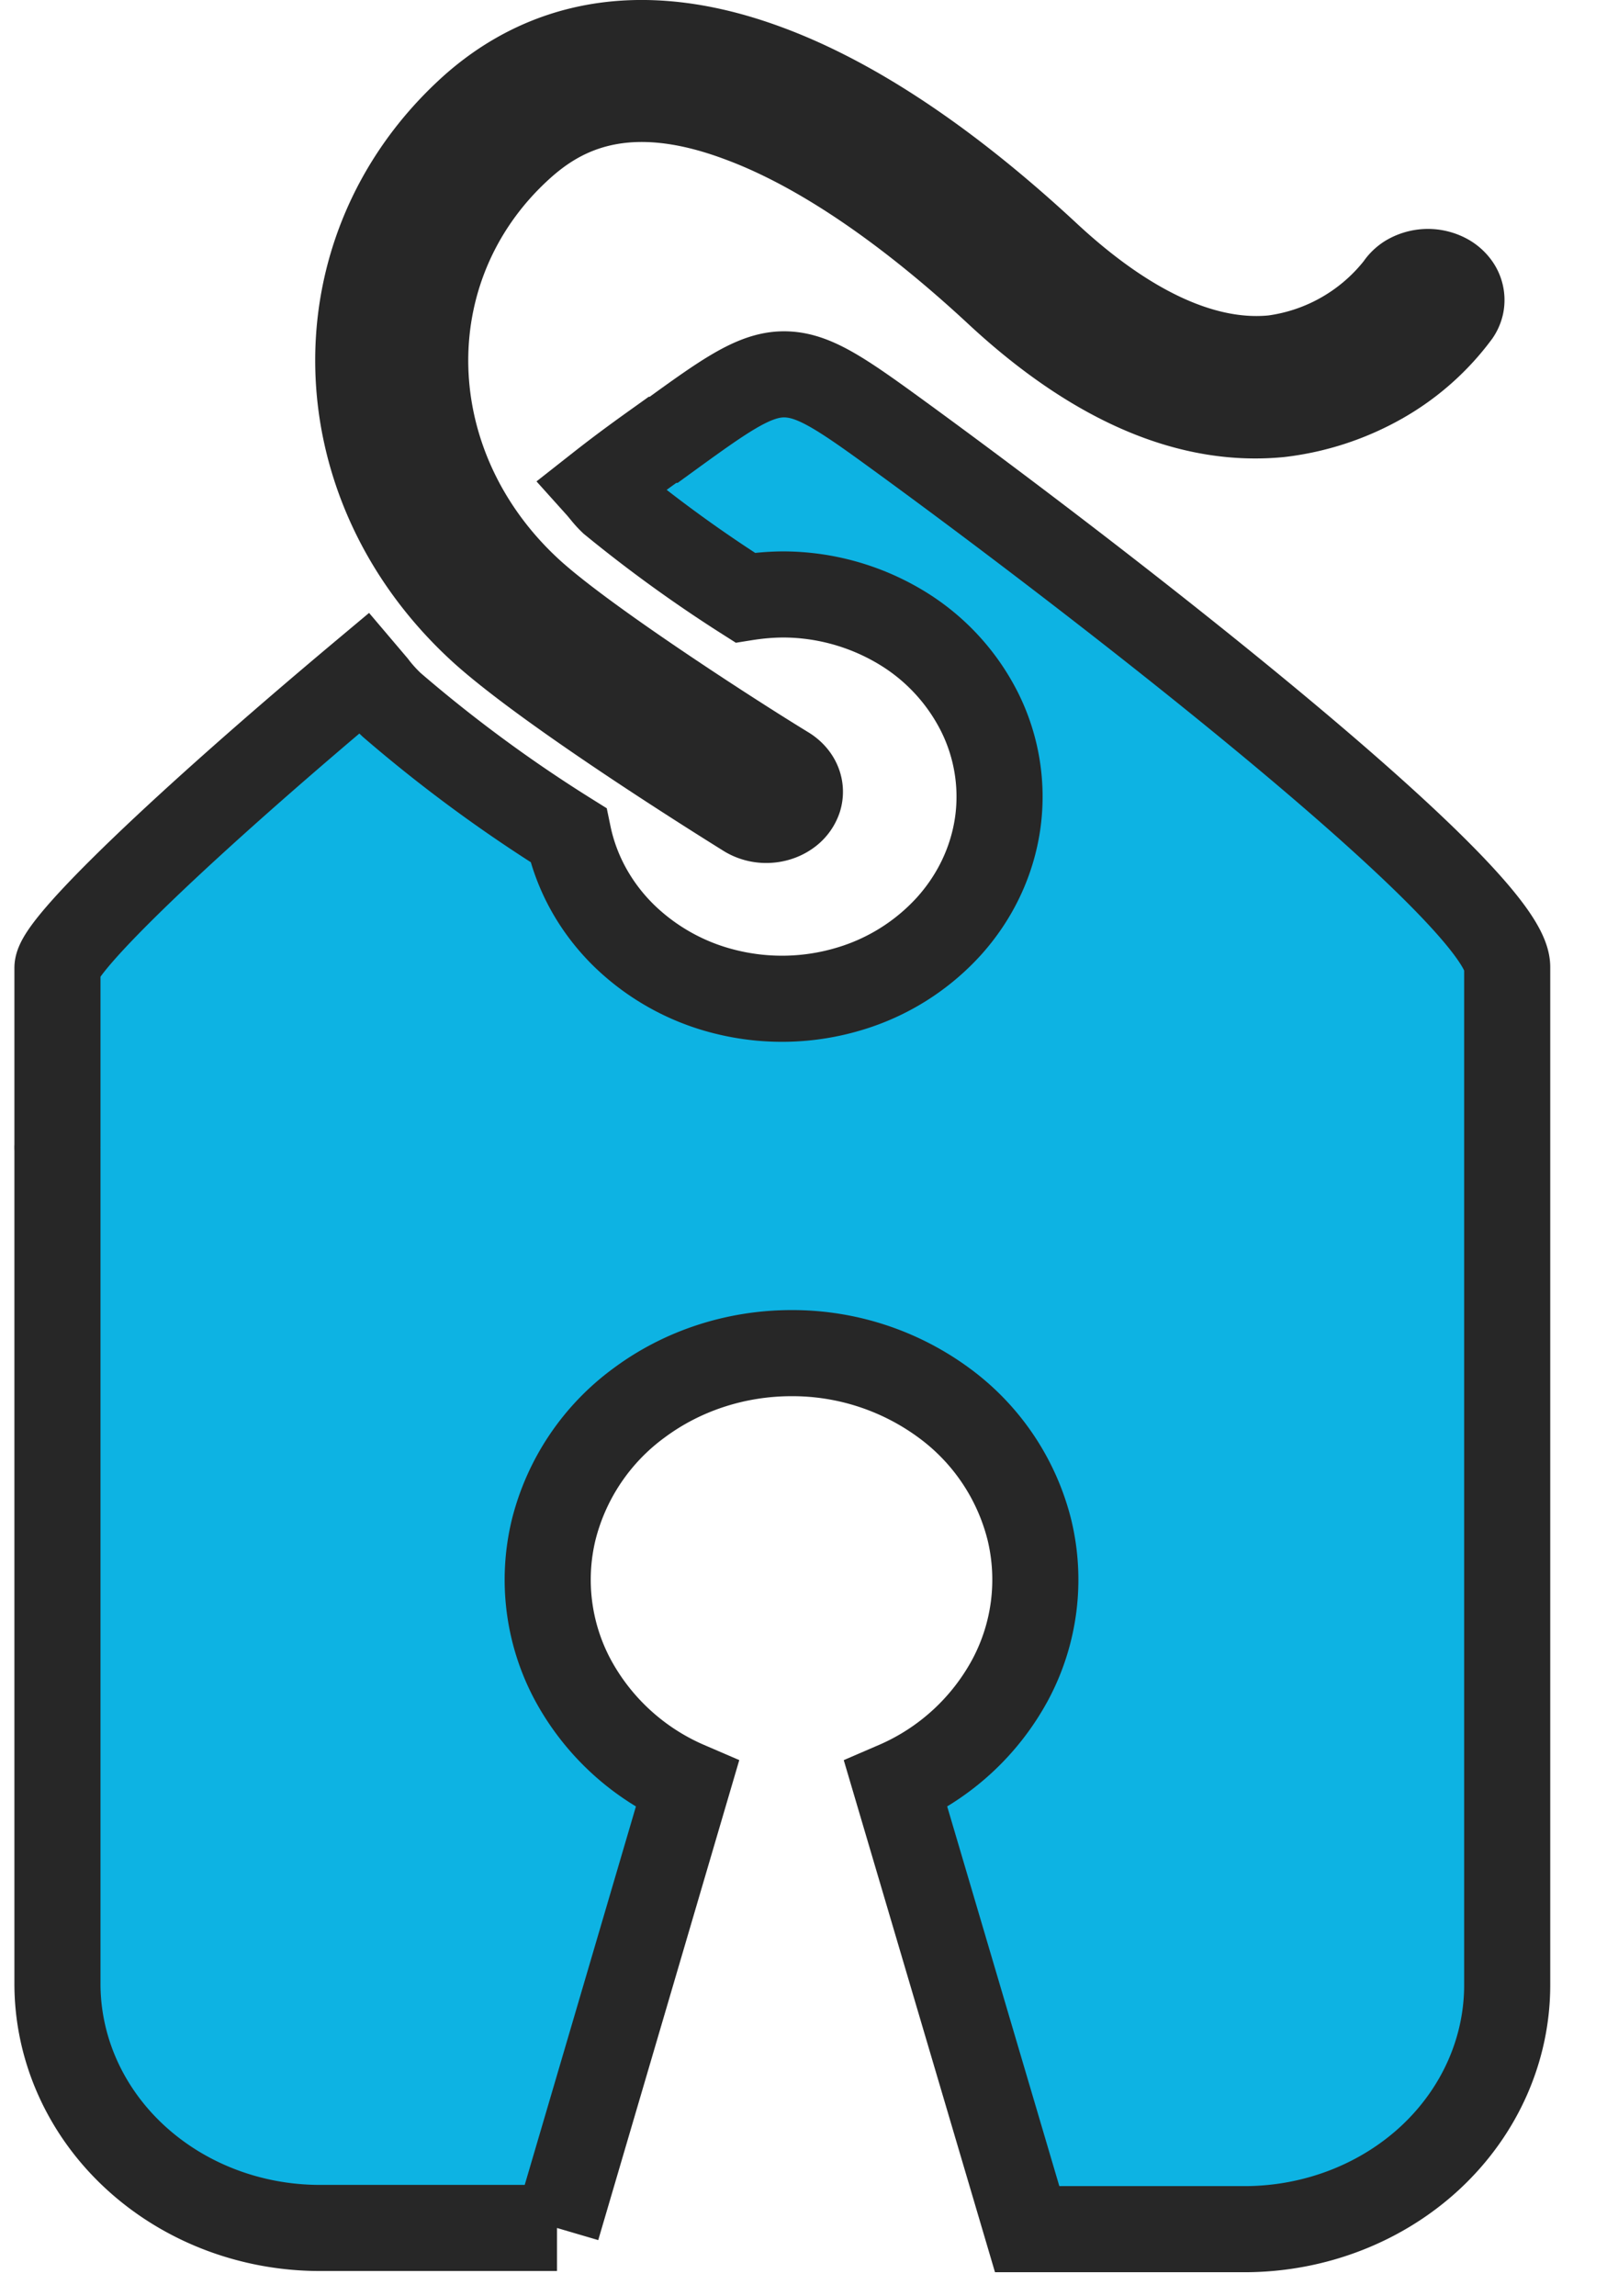 <svg width="28" height="40" viewBox="0 0 28 40" fill="none" xmlns="http://www.w3.org/2000/svg"><path d="M9.705 38.81h-4.15c-1.213-.005-2.374-.458-3.228-1.259-.854-.8-1.33-1.883-1.326-3.01V20.025a.466.466 0 0 1 0-.071V16.86c0-.39 2.197-2.498 5.34-5.13l.18.212c.091.12.193.232.304.337.961.828 1.99 1.587 3.078 2.267.136.654.47 1.26.961 1.744a3.86 3.86 0 0 0 1.817.997 4.069 4.069 0 0 0 2.108-.059 3.815 3.815 0 0 0 1.748-1.097c.46-.512.753-1.134.847-1.795a3.3 3.3 0 0 0-.318-1.937 3.613 3.613 0 0 0-1.382-1.48 4.003 4.003 0 0 0-2.02-.564c-.228 0-.455.02-.68.056a23.918 23.918 0 0 1-2.318-1.676 1.49 1.49 0 0 1-.145-.16c-.027-.031-.054-.066-.08-.095.45-.354.8-.602 1.102-.818h.02c1.044-.758 1.567-1.141 2.097-1.141s1.026.354 2.124 1.155c3.627 2.647 10.48 7.972 10.477 9.17v17.715c.005 1.127-.471 2.209-1.324 3.01-.853.8-2.014 1.253-3.226 1.26h-3.814l-2.288-7.745a4.116 4.116 0 0 0 2-1.838 3.694 3.694 0 0 0 .328-2.595 3.92 3.92 0 0 0-1.491-2.217 4.457 4.457 0 0 0-2.655-.865c-.965 0-1.9.305-2.654.865a3.92 3.92 0 0 0-1.491 2.216 3.695 3.695 0 0 0 .327 2.596 4.116 4.116 0 0 0 2.001 1.838l-2.27 7.724z" fill="#0DB3E3" stroke="#272727" stroke-width="1.5"/><path d="M13.35 15.033c-.261 0-.517-.072-.736-.206-.362-.226-3.577-2.225-4.778-3.344C4.784 8.648 4.704 4.13 7.645 1.399 8.75.37 10.696-.621 13.652.485c1.598.595 3.318 1.743 5.11 3.408 1.232 1.145 2.384 1.694 3.338 1.602a2.58 2.58 0 0 0 1.659-.943c.095-.136.218-.255.362-.347a1.435 1.435 0 0 1 1.483-.021c.148.088.275.203.375.337a1.177 1.177 0 0 1 .214.928 1.19 1.19 0 0 1-.192.45 5.022 5.022 0 0 1-1.57 1.392 5.428 5.428 0 0 1-2.05.67c-1.803.18-3.66-.599-5.506-2.314-1.526-1.417-2.975-2.399-4.219-2.863-1.739-.659-2.574-.141-3.123.369-1.907 1.771-1.816 4.716.19 6.576.862.8 3.433 2.462 4.371 3.033.238.148.42.363.516.614.096.25.103.523.02.778a1.247 1.247 0 0 1-.484.636c-.23.158-.509.243-.796.243z" fill="#272727"/></svg>